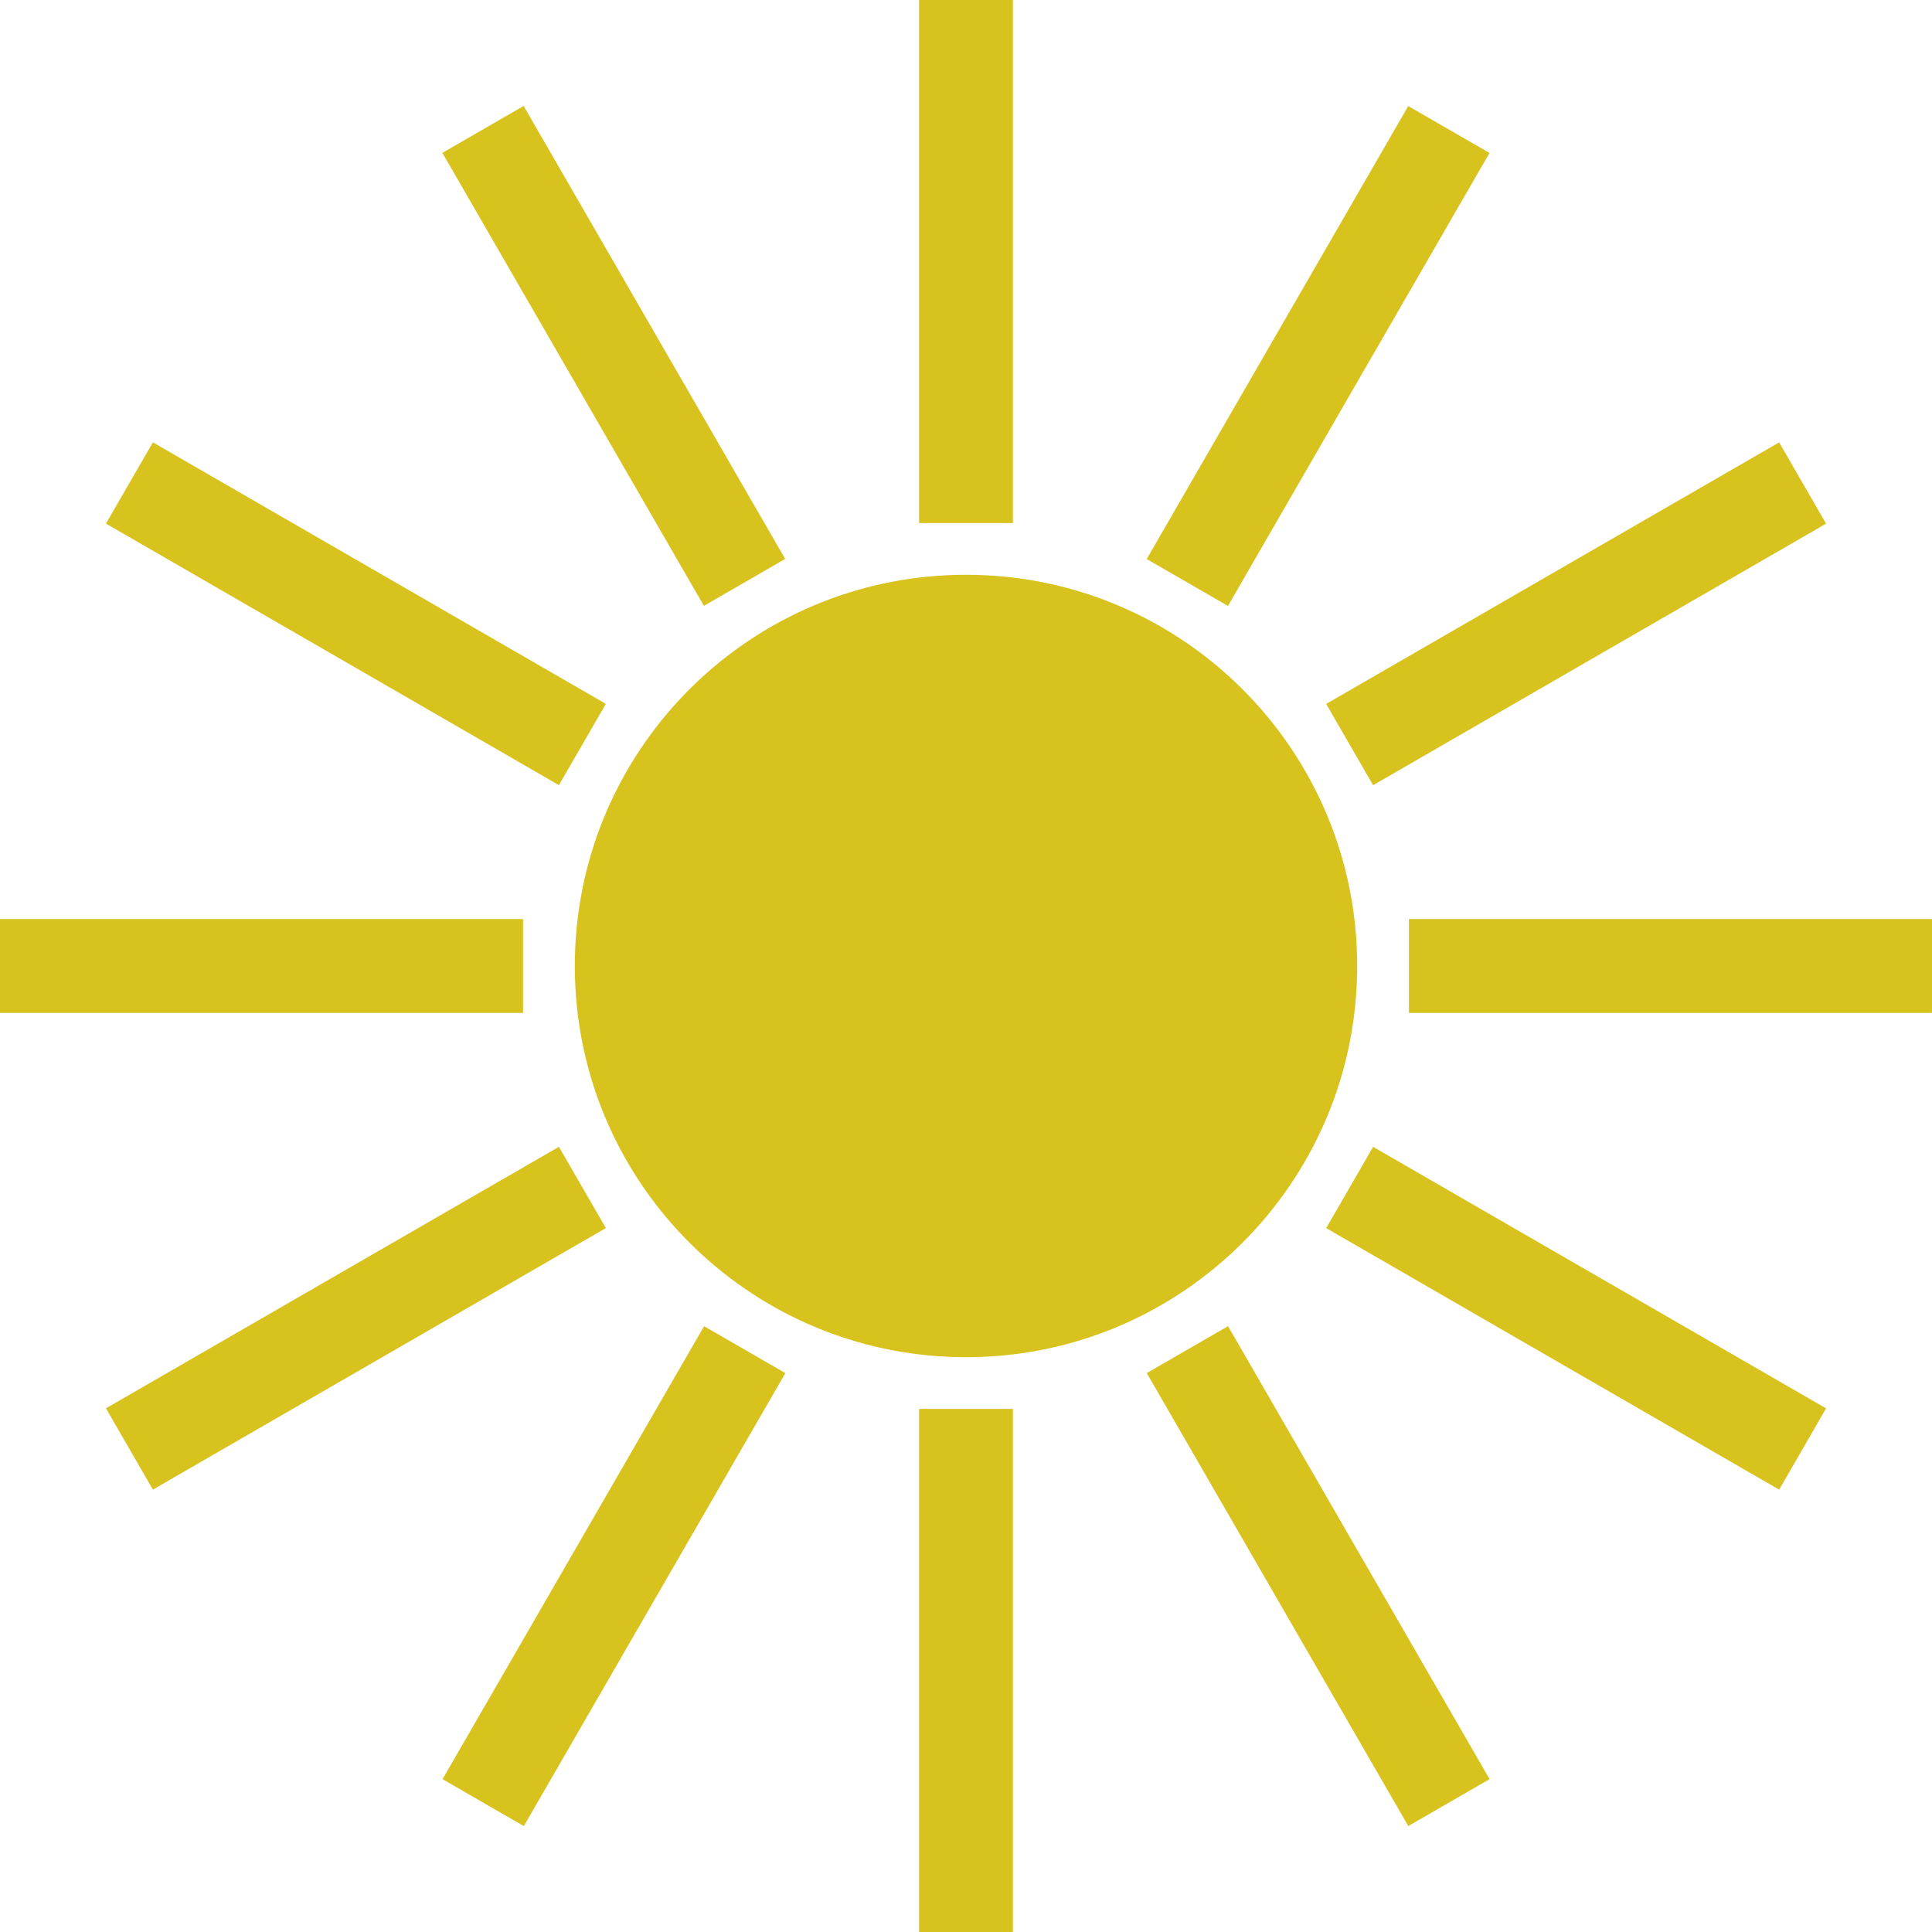 <?xml version="1.0" encoding="iso-8859-1"?>
<!DOCTYPE svg PUBLIC "-//W3C//DTD SVG 1.1//EN" "http://www.w3.org/Graphics/SVG/1.1/DTD/svg11.dtd">
<svg version="1.1" id="Capa_1" xmlns="http://www.w3.org/2000/svg" xmlns:xlink="http://www.w3.org/1999/xlink" x="0px" y="0px" viewBox="0 0 162.227 162.227" style="enable-background:new 0 0 162.227 162.227;" xml:space="preserve">
	<g>
		<rect x="77.174" y="0" fill="#d8c21e" width="7.879" height="43.92"/>
		<rect x="29.577" y="25.945" transform="matrix(0.5 0.866 -0.866 0.5 51.649 -29.69)" fill="#d8c21e" width="43.921" height="7.88"/>
		<rect x="7.925" y="47.596" transform="matrix(0.866 0.5 -0.5 0.866 29.772 -8.038)" fill="#d8c21e" width="43.92" height="7.88"/>
		<rect x="0" y="77.172" fill="#d8c21e" width="43.921" height="7.881"/>
		<rect x="7.925" y="106.749" transform="matrix(0.866 -0.5 0.5 0.866 -51.341 29.773)" fill="#d8c21e" width="43.922" height="7.881"/>
		<rect x="47.596" y="110.381" transform="matrix(-0.866 -0.5 0.5 -0.866 30.013 272.722)" fill="#d8c21e" width="7.881" height="43.92"/>
		<rect x="77.172" y="118.305" fill="#d8c21e" width="7.881" height="43.922"/>
		<rect x="88.728" y="128.4" transform="matrix(-0.5 -0.866 0.866 -0.5 51.422 294.37)" fill="#d8c21e" width="43.921" height="7.881"/>
		<rect x="110.38" y="106.75" transform="matrix(-0.866 -0.5 0.5 -0.866 191.607 272.719)" fill="#d8c21e" width="43.921" height="7.881"/>
		<rect x="118.304" y="77.174" fill="#d8c21e" width="43.922" height="7.88"/>
		<rect x="110.38" y="47.597" transform="matrix(-0.866 0.5 -0.5 -0.866 272.72 30)" fill="#d8c21e" width="43.922" height="7.881"/>
		<rect x="106.751" y="7.925" transform="matrix(0.866 0.5 -0.5 0.866 29.764 -51.333)" fill="#d8c21e" width="7.879" height="43.921"/>
		<path fill="#d8c21e" d="M81.114,113.961c18.141,0,32.848-14.707,32.848-32.849S99.255,48.264,81.114,48.264c0,0,0,0,0,0L81.114,113.961C81.113,113.961,81.113,113.961,81.114,113.961z"/>
		<path fill="#d8c21e" d="M48.436,77.754c-0.112,1.104-0.169,2.225-0.169,3.358c0,1.134,0.058,2.254,0.169,3.358c1.682,16.564,15.669,29.49,32.677,29.49l0,0V48.264l0,0C64.105,48.264,50.118,61.19,48.436,77.754z"/>
	</g>
</svg>